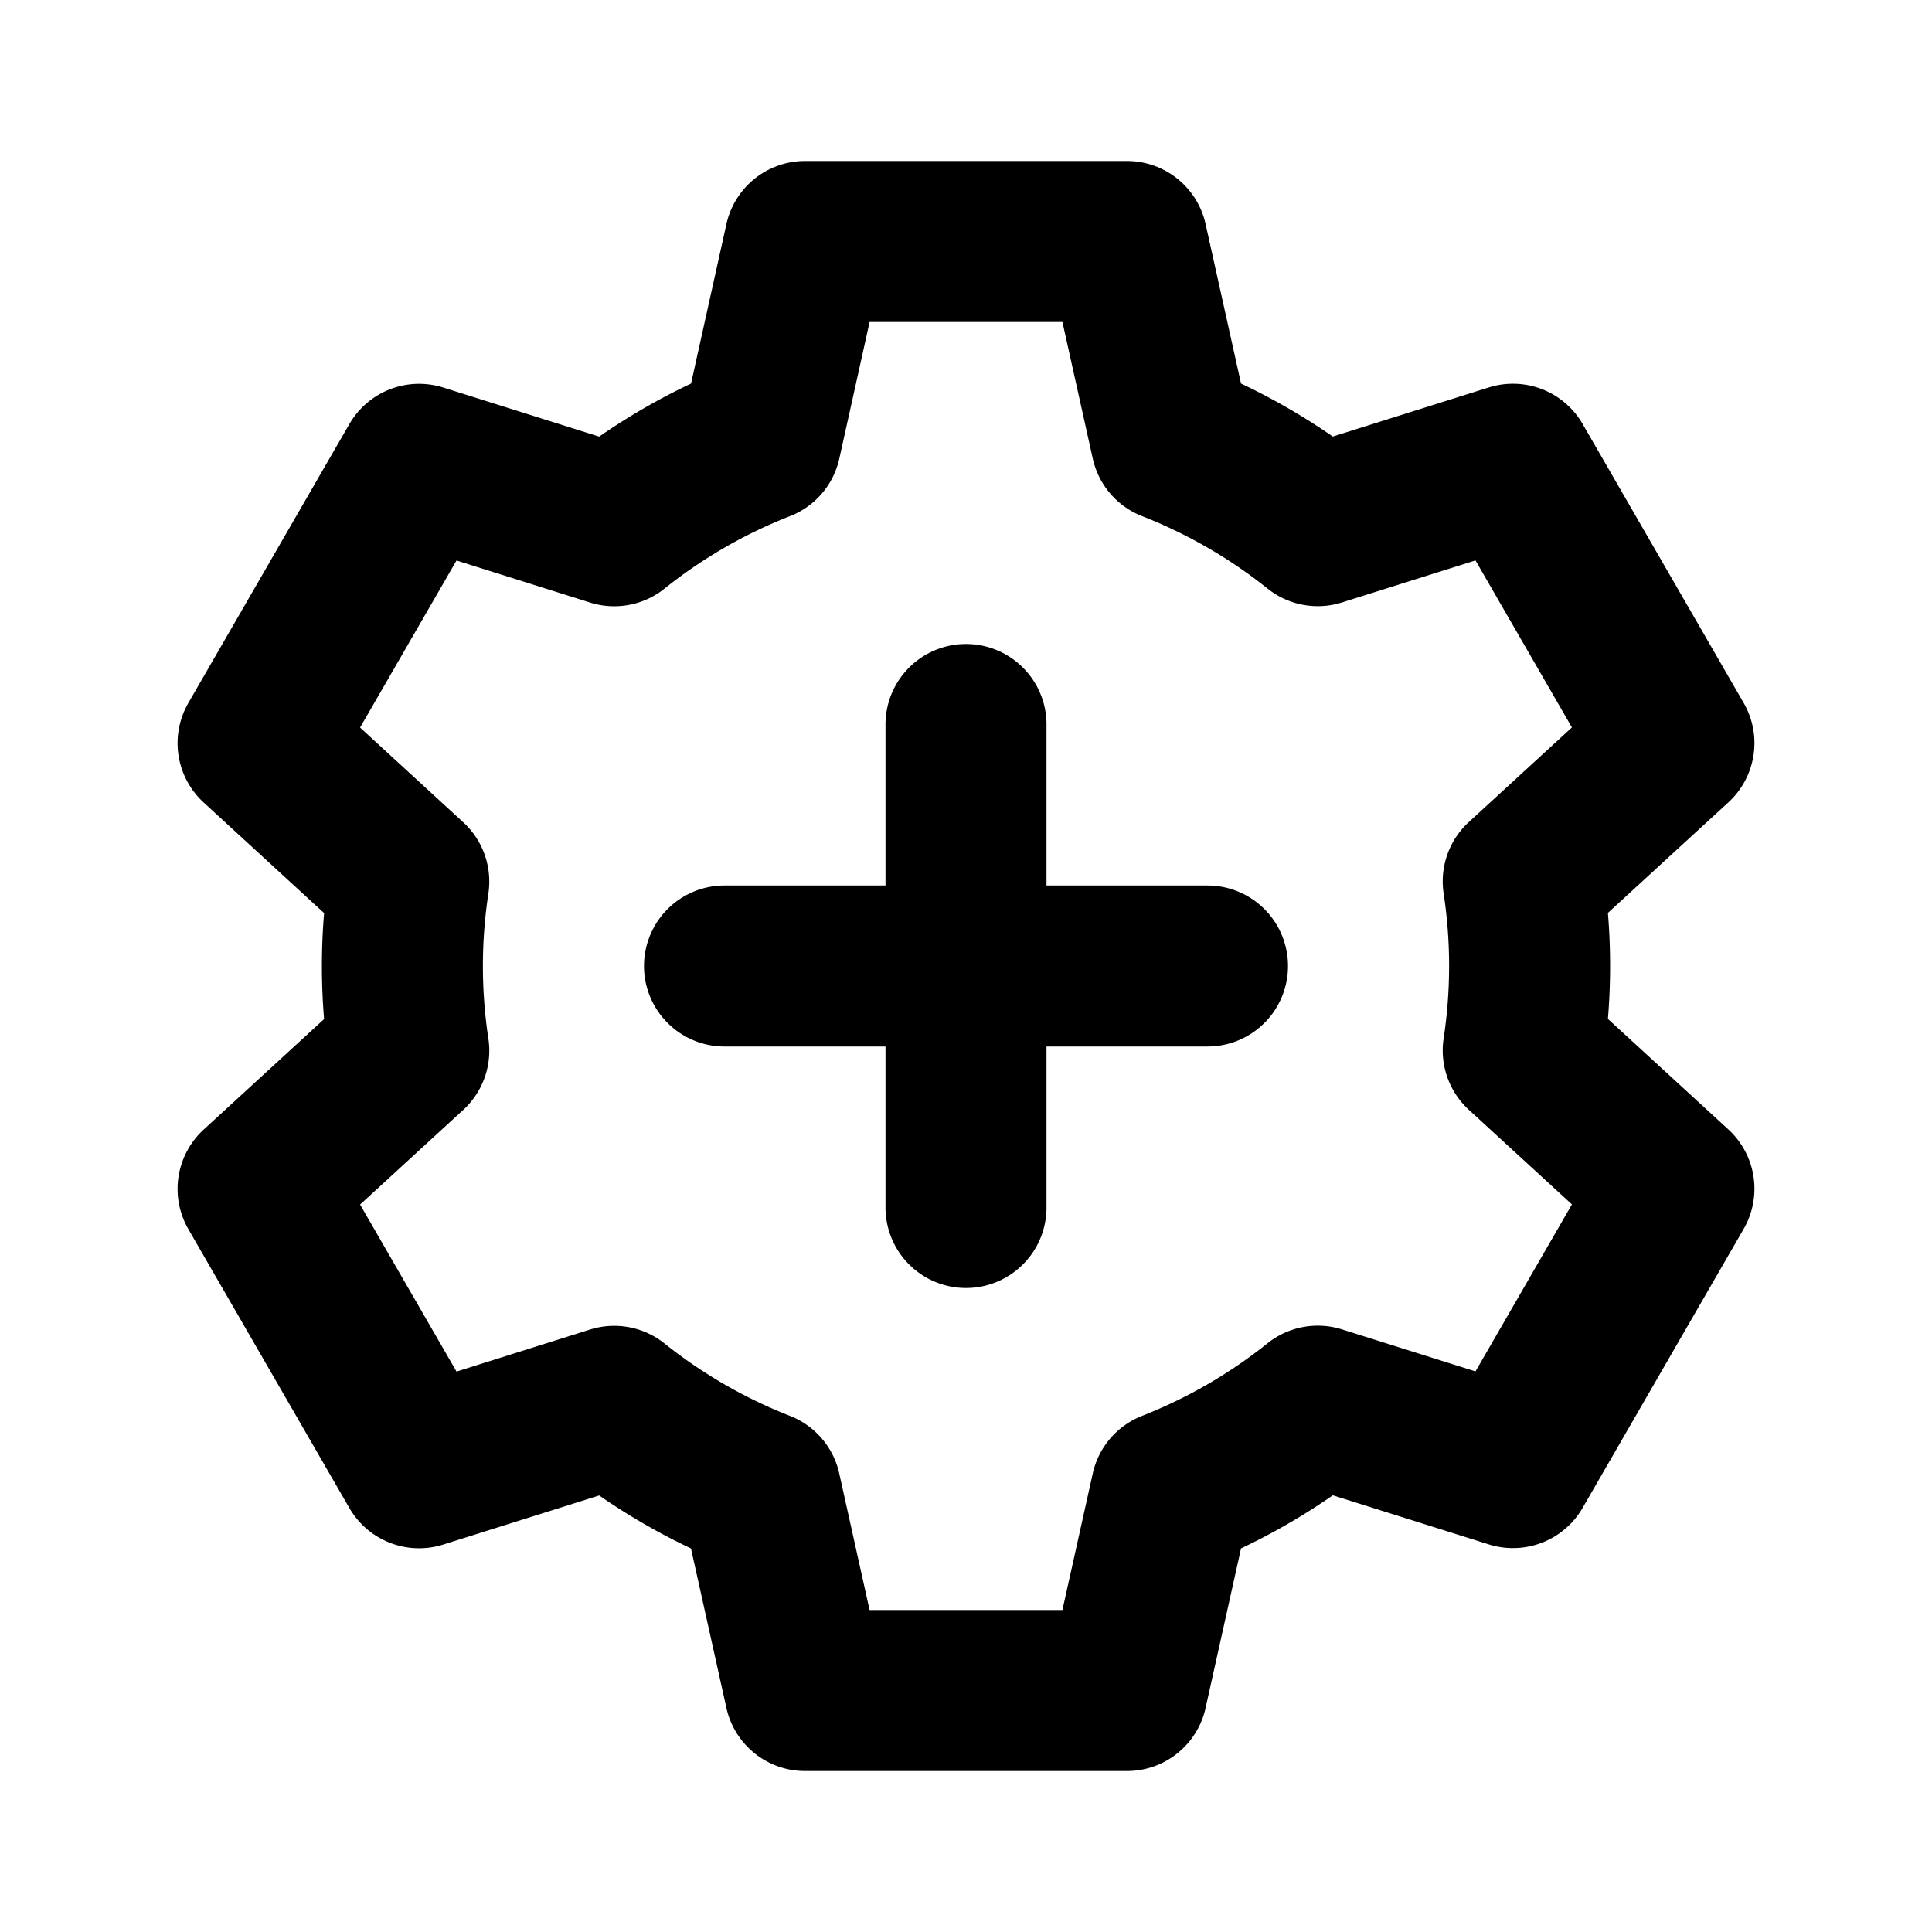 <svg xmlns="http://www.w3.org/2000/svg" width="1em" height="1em" viewBox="0 0 24 24"><path fill="none" stroke="currentColor" stroke-linecap="round" stroke-linejoin="round" stroke-width="2" d="M14 21h-4l-.551-2.48a7 7 0 0 1-1.819-1.05l-2.424.763l-2-3.464l1.872-1.718a7 7 0 0 1 0-2.1L3.206 9.232l2-3.464l2.424.763A7 7 0 0 1 9.45 5.48L10 3h4l.551 2.48a7 7 0 0 1 1.819 1.05l2.424-.763l2 3.464l-1.872 1.718a7 7 0 0 1 0 2.1l1.872 1.718l-2 3.464l-2.424-.763a7 7 0 0 1-1.819 1.052zM12 9v3m0 3v-3m0 0H9m3 0h3"/></svg>